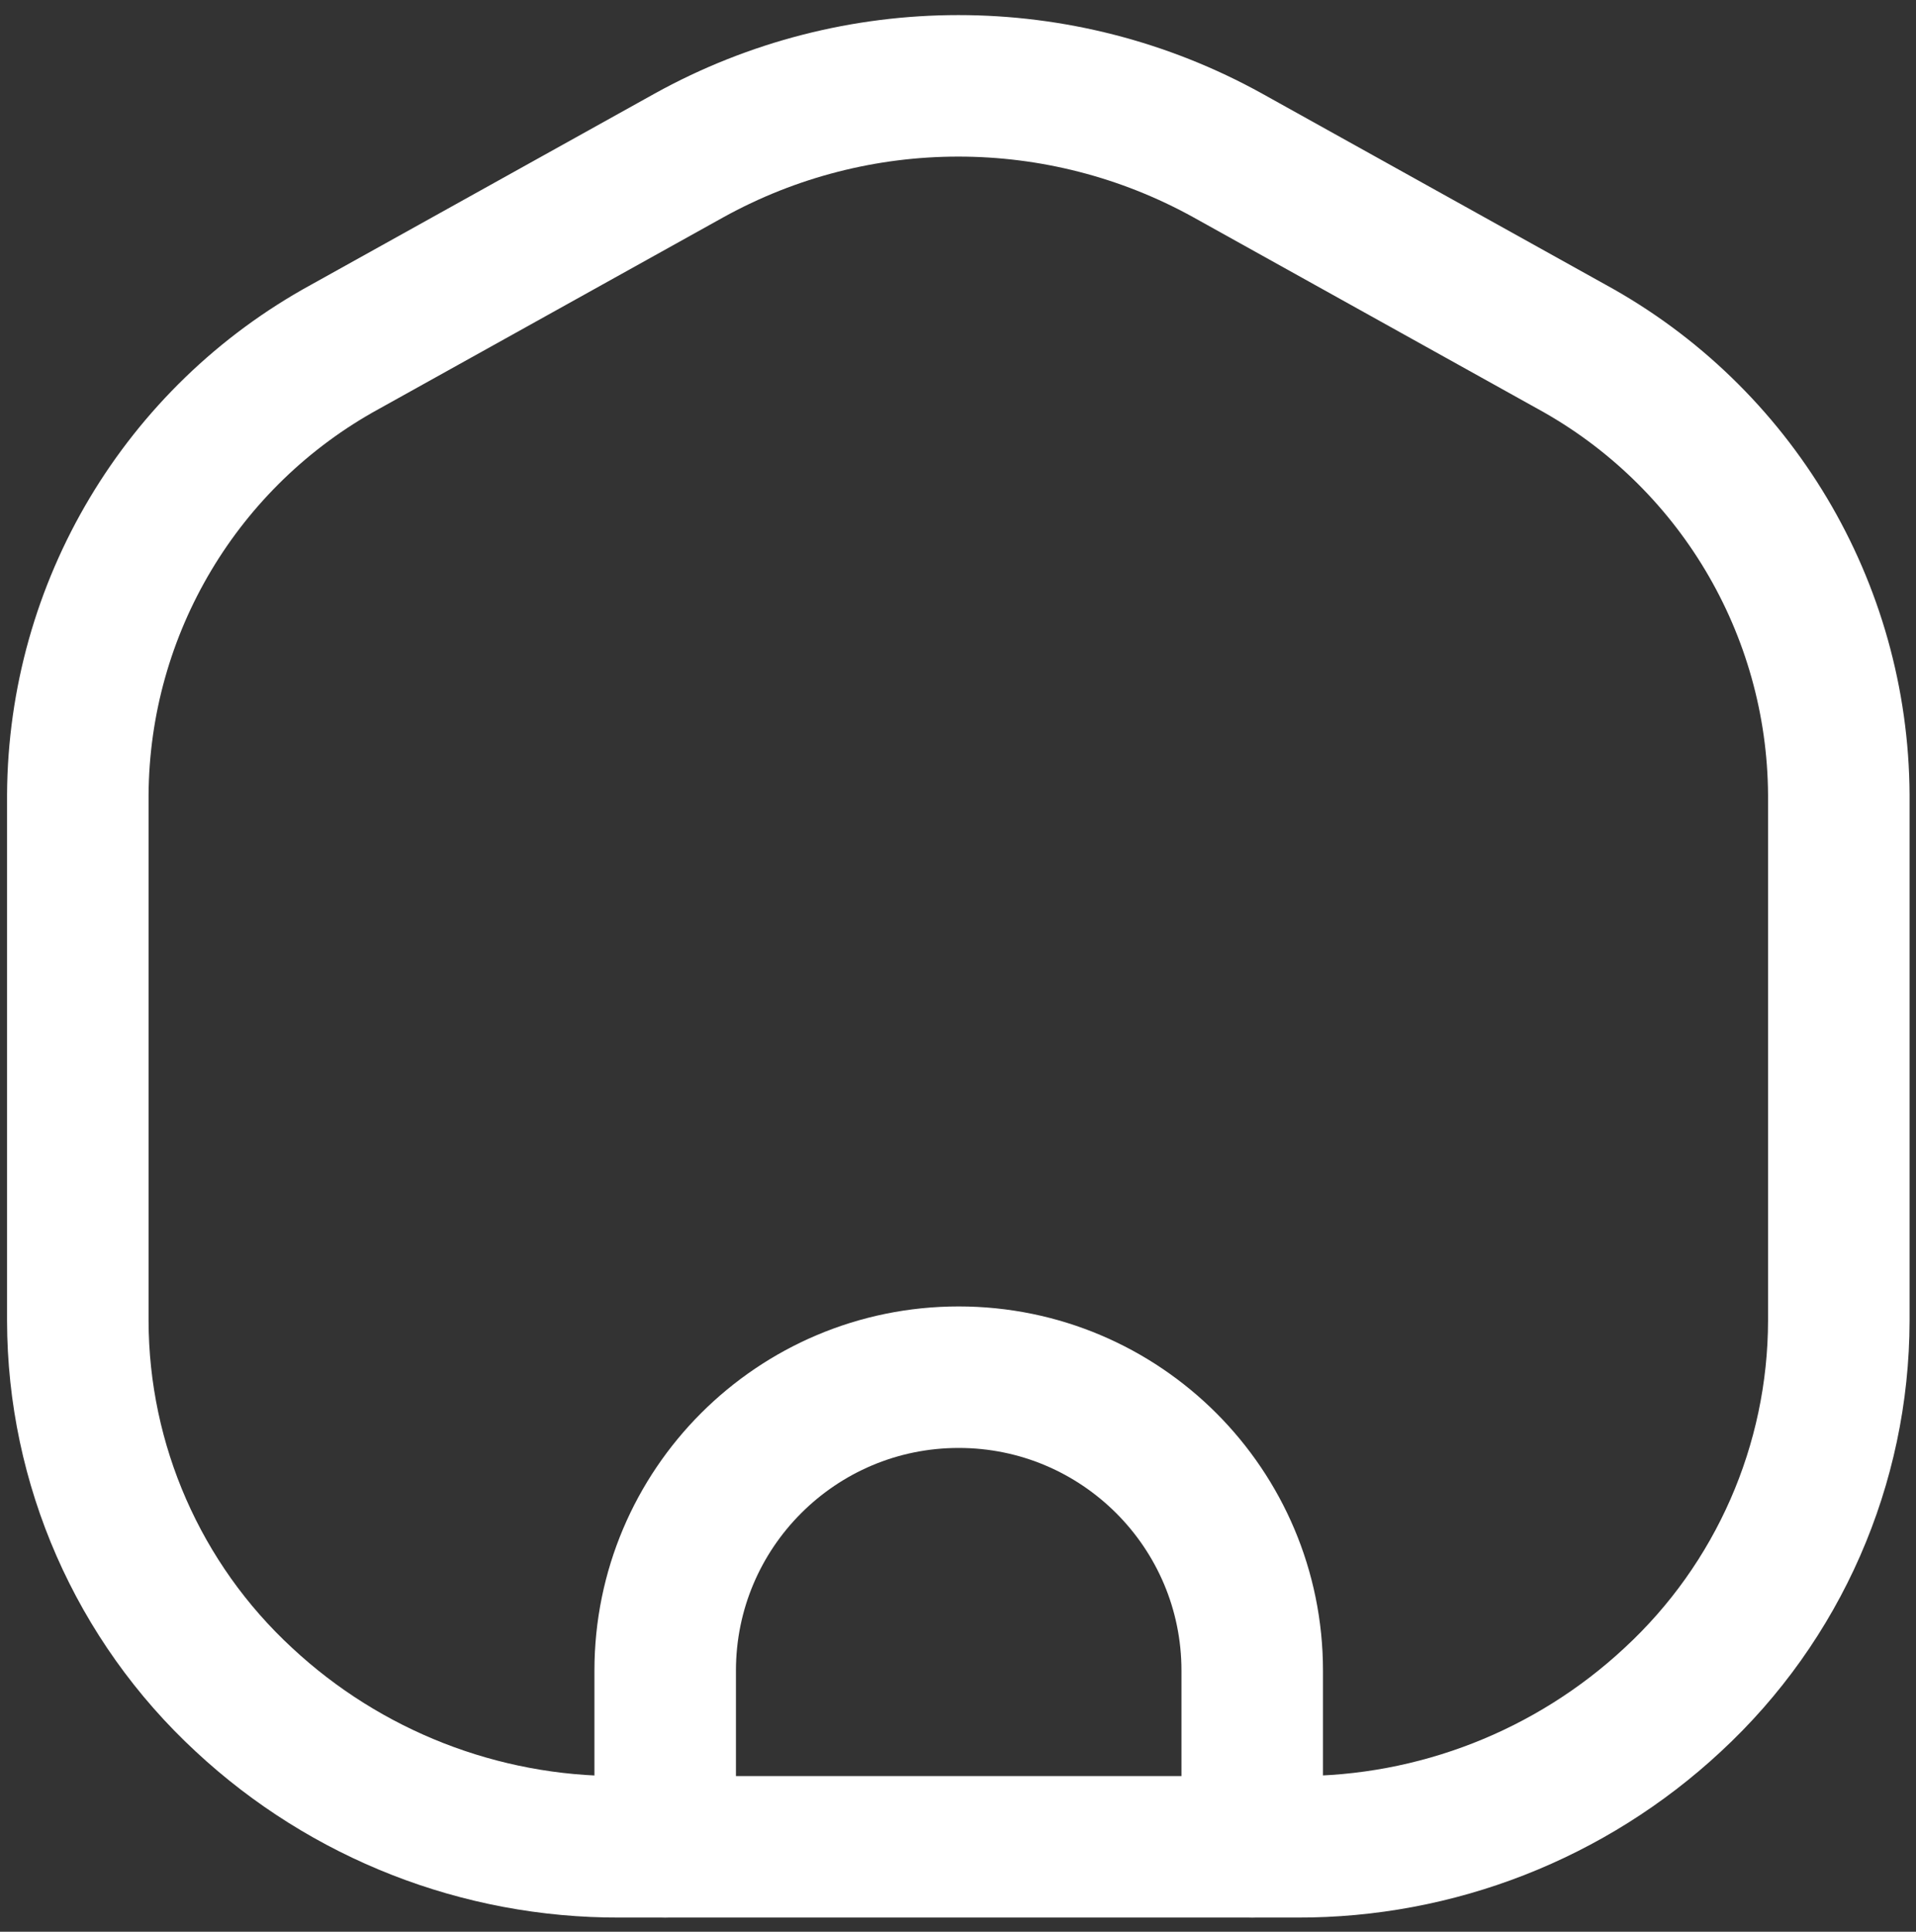 <svg width="121" height="122" viewBox="0 0 121 122" fill="none" xmlns="http://www.w3.org/2000/svg">
<rect x="0" y="0" width="121" height="122" fill="#333333" stroke="none"/>
<path fill-rule="evenodd" clip-rule="evenodd" d="M21.81 21.892L43.512 9.817C54.096 3.956 66.952 3.956 77.535 9.817L99.237 21.892C109.594 27.554 116.061 38.392 116.125 50.195V83.415C116.11 92.506 112.307 101.179 105.632 107.35C99.189 113.346 90.706 116.666 81.904 116.636H39.135C30.334 116.666 21.85 113.346 15.408 107.35C8.732 101.179 4.93 92.506 4.914 83.415V50.195C4.98 38.39 11.45 27.552 21.81 21.892Z" stroke="white" stroke-width="8.937" stroke-linecap="round" stroke-linejoin="round"/>
<path d="M42.008 116.634V105.513C42.008 95.276 50.307 86.977 60.544 86.977C70.782 86.977 79.081 95.276 79.081 105.513V116.634" stroke="white" stroke-width="8.937" stroke-linecap="round" stroke-linejoin="round"/>
</svg>
